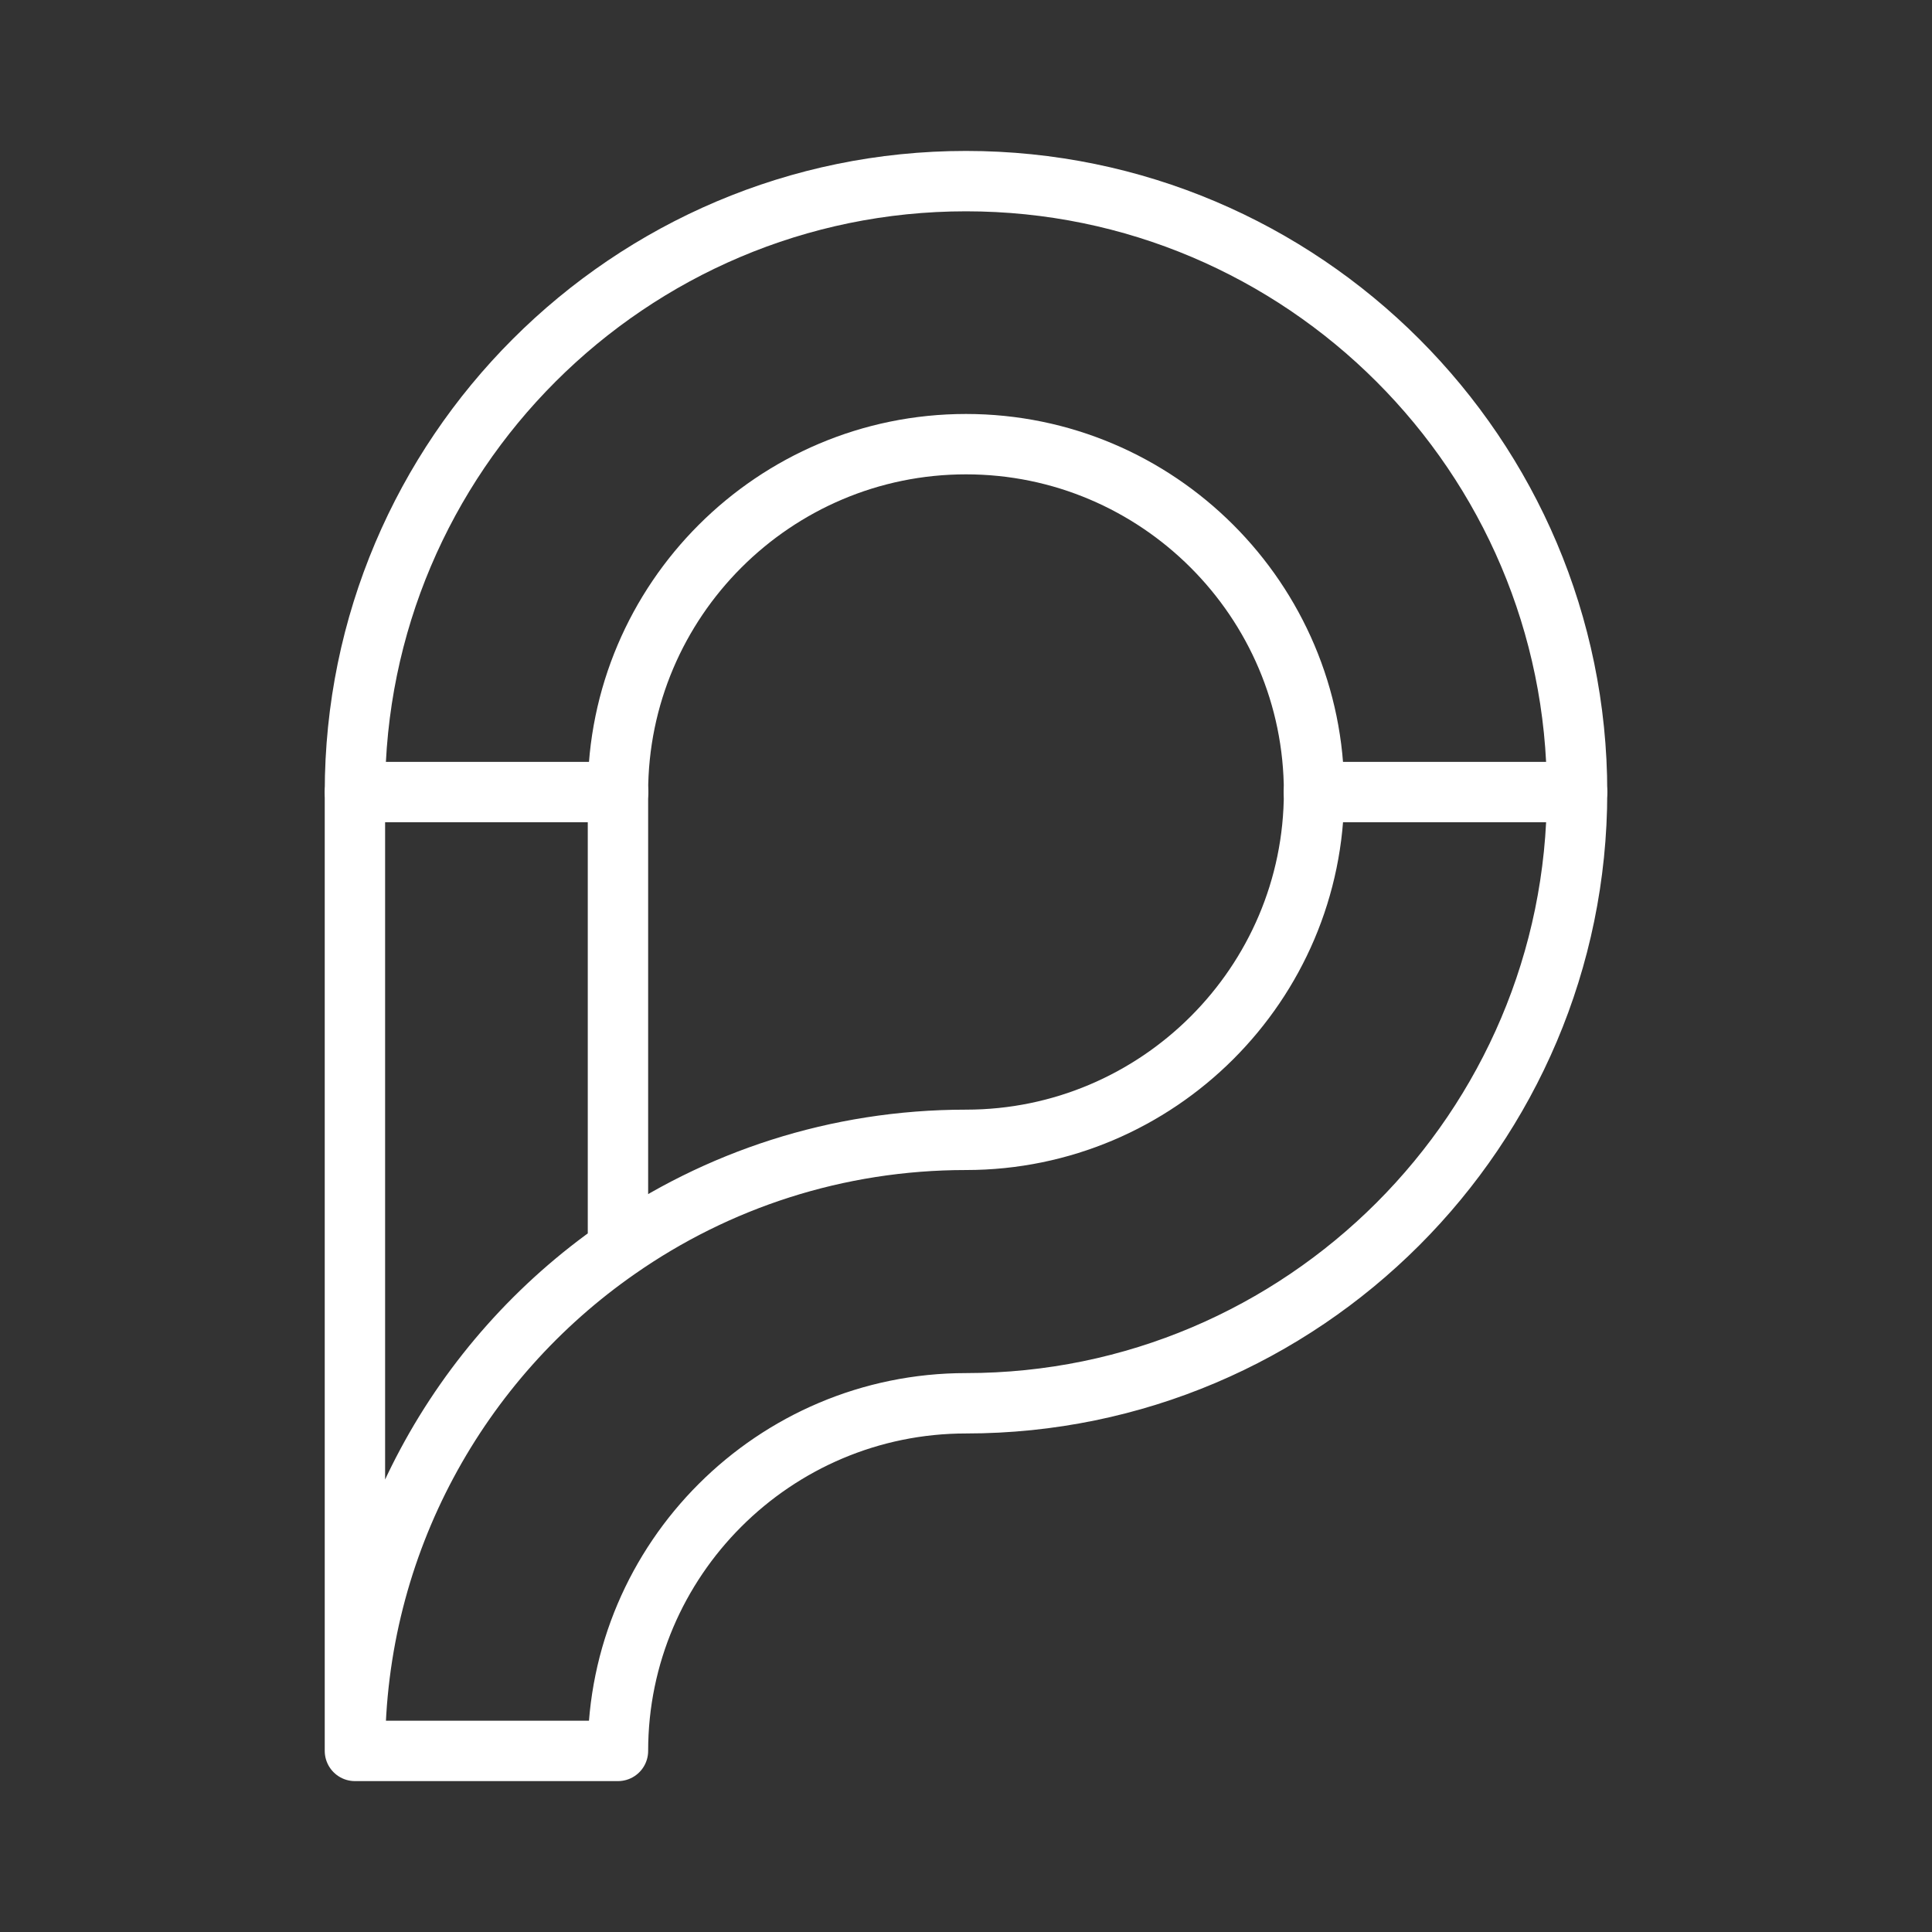 <ns0:svg xmlns:ns0="http://www.w3.org/2000/svg" id="b" viewBox="0 0 48 48" style="stroke-width:1.5px"><ns0:rect x="0" y="0" width="48" height="48" fill="#333333" stroke="none"/><ns0:defs style="stroke-width:1.5px"><ns0:style style="stroke-width:1.5px">.c{fill:none;stroke:#fff;stroke-linecap:round;stroke-linejoin:round;}</ns0:style></ns0:defs><ns0:path class="c" d="m8.818,43.5v-23.818c0-8.369,6.813-15.182,15.182-15.182s15.182,6.813,15.182,15.182-6.813,15.182-15.182,15.182c-4.762,0-8.647,3.875-8.647,8.637h-6.534c0-5.153,2.587-9.729,6.534-12.471,2.453-1.711,5.432-2.711,8.647-2.711,4.762,0,8.647-3.875,8.647-8.637,0-4.772-3.886-8.647-8.647-8.647s-8.647,3.875-8.647,8.647v11.348" style="stroke-width:1.5px" /><ns0:line class="c" x1="32.642" y1="19.679" x2="39.181" y2="19.679" style="stroke-width:1.5px" /><ns0:line class="c" x1="8.819" y1="19.679" x2="15.358" y2="19.679" style="stroke-width:1.5px" /></ns0:svg>